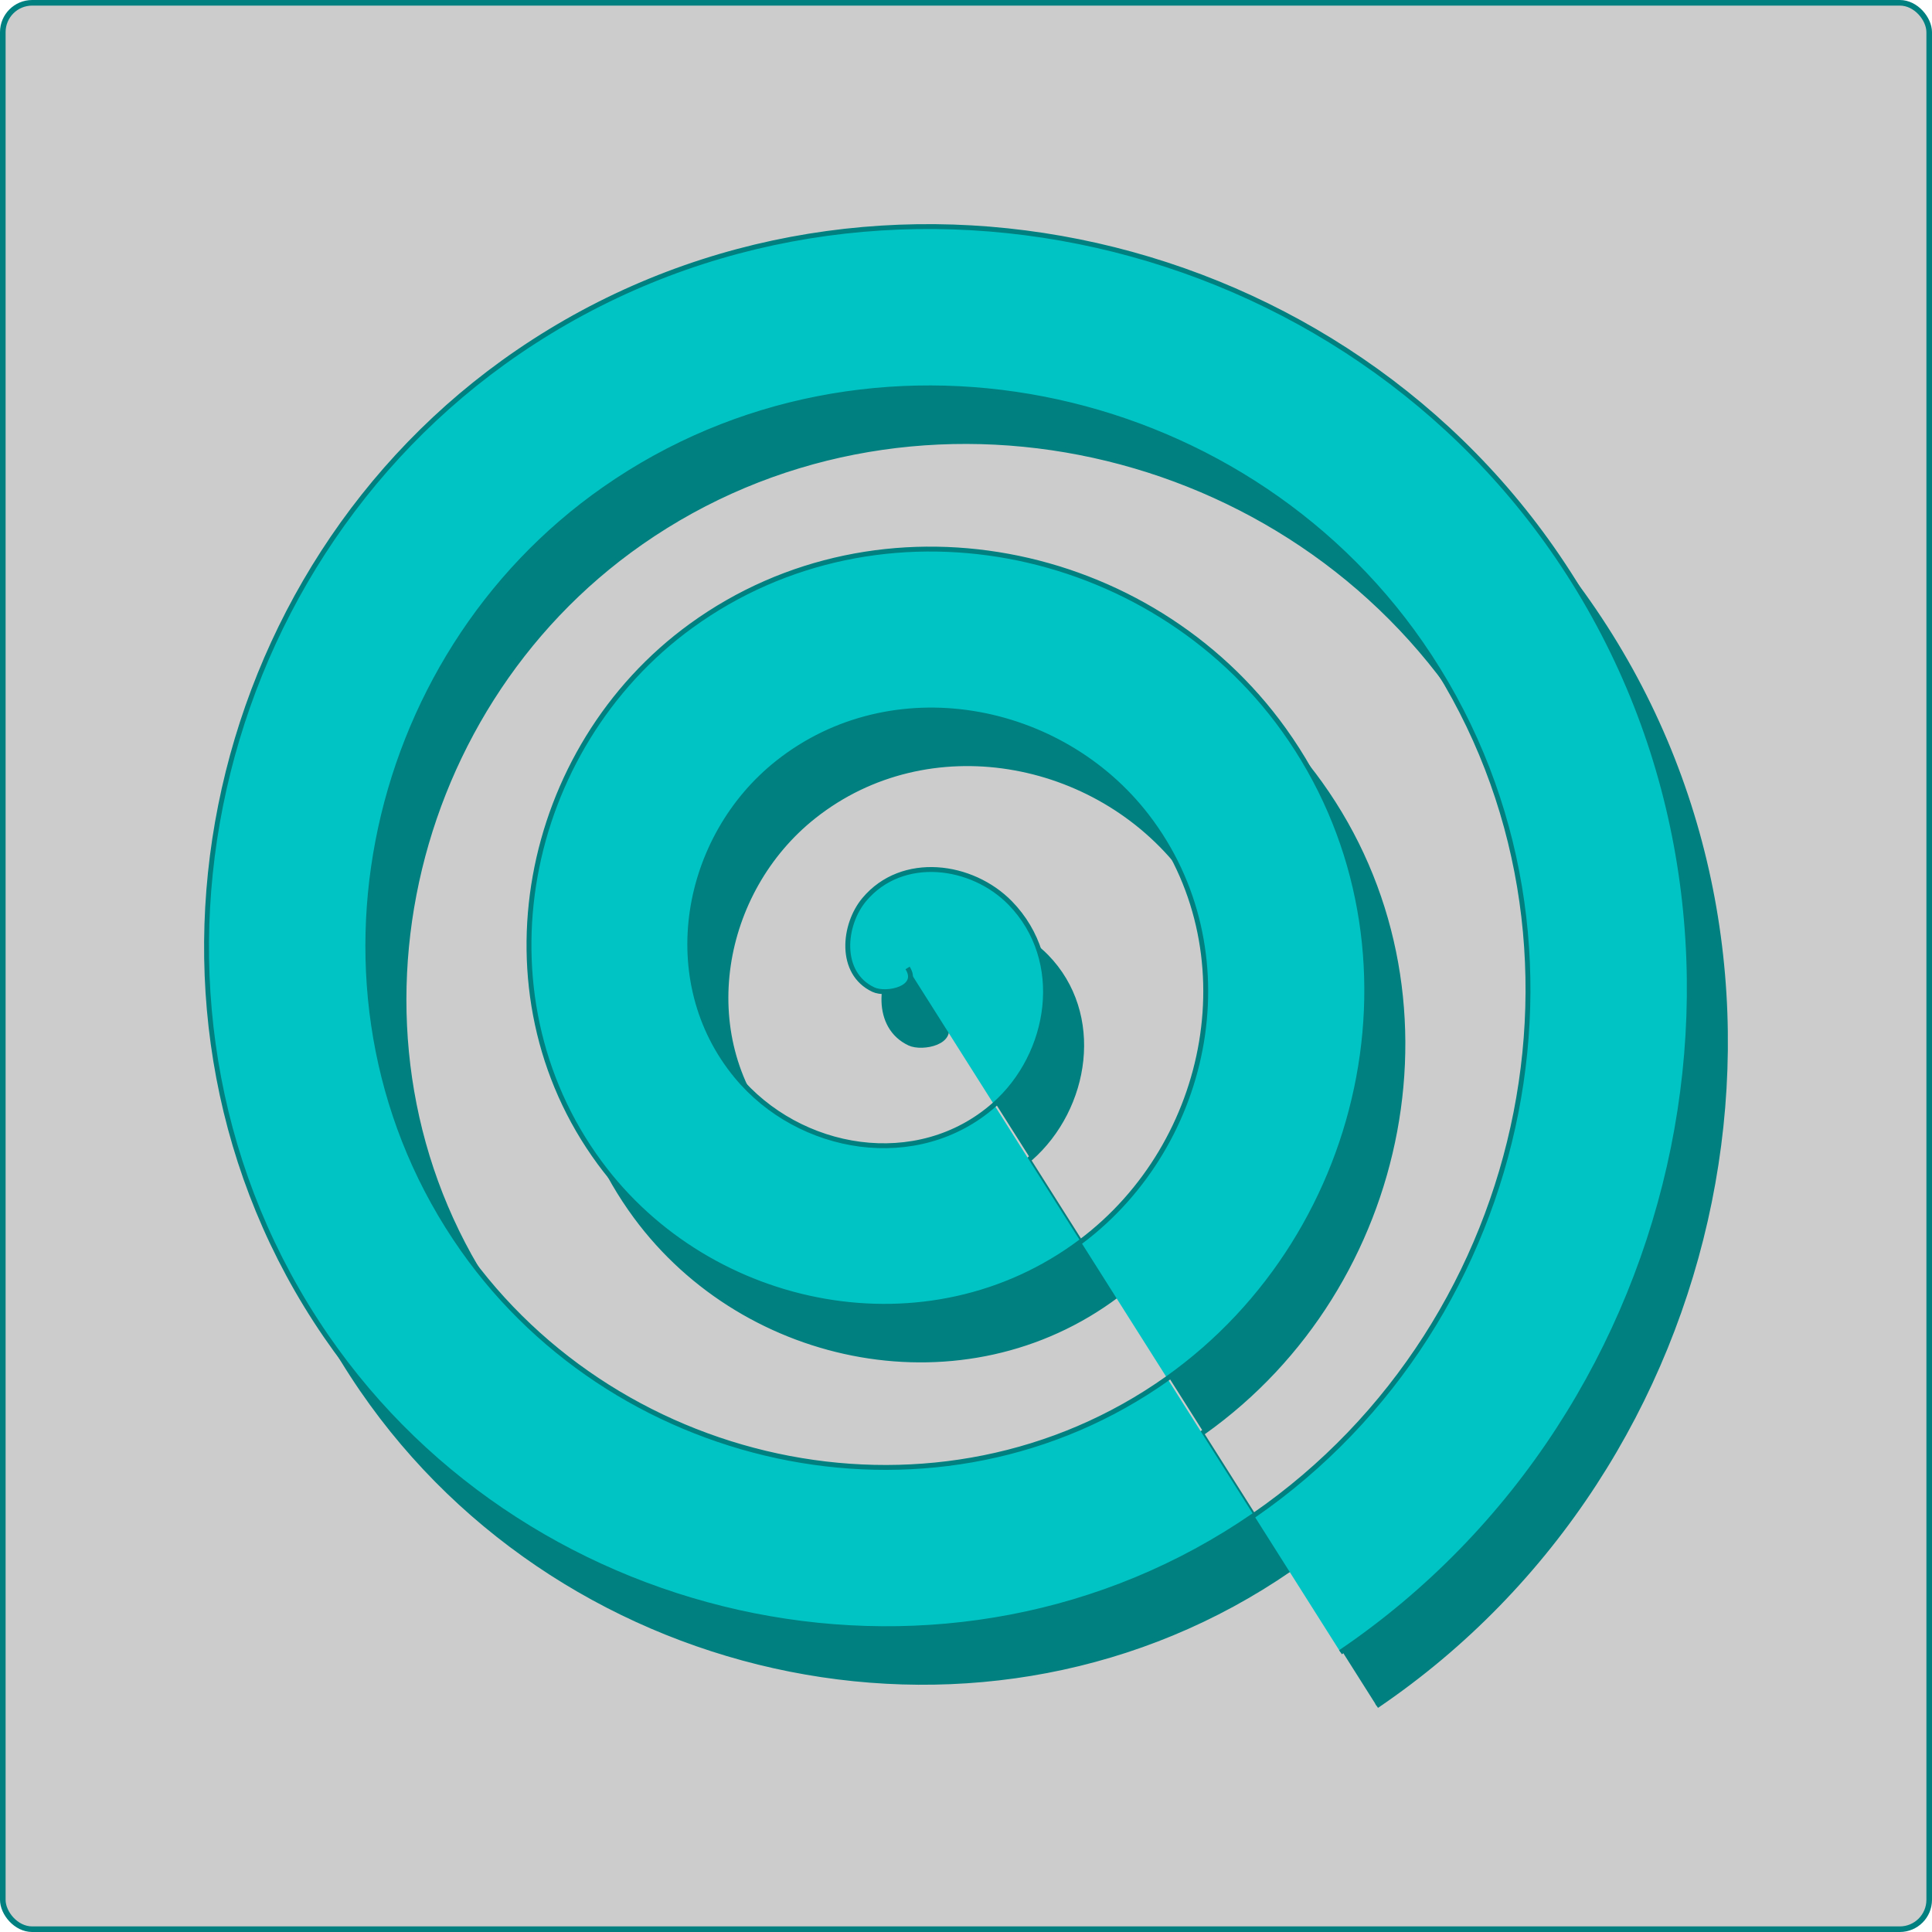 <?xml version="1.0" encoding="UTF-8" standalone="no"?>
<!-- Created with Inkscape (http://www.inkscape.org/) -->

<svg
   xmlns:dc="http://purl.org/dc/elements/1.1/"
   xmlns:cc="http://creativecommons.org/ns#"
   xmlns:rdf="http://www.w3.org/1999/02/22-rdf-syntax-ns#"
   xmlns:svg="http://www.w3.org/2000/svg"
   xmlns="http://www.w3.org/2000/svg"
   xmlns:sodipodi="http://sodipodi.sourceforge.net/DTD/sodipodi-0.dtd"
   xmlns:inkscape="http://www.inkscape.org/namespaces/inkscape"
   width="111.558mm"
   height="111.558mm"
   viewBox="0 0 395.286 395.286"
   id="svg2"
   version="1.1"
   inkscape:version="0.91 r13725"
   sodipodi:docname="mark-avatar.svg"
   inkscape:export-filename="/home/mark/mark-avatar.png"
   inkscape:export-xdpi="90"
   inkscape:export-ydpi="90">
  <defs
     id="defs4" />
  <sodipodi:namedview
     id="base"
     pagecolor="#ffffff"
     bordercolor="#666666"
     borderopacity="1.0"
     inkscape:pageopacity="0.0"
     inkscape:pageshadow="2"
     inkscape:zoom="1.4"
     inkscape:cx="321.99998"
     inkscape:cy="229.19179"
     inkscape:document-units="px"
     inkscape:current-layer="layer1"
     showgrid="false"
     inkscape:window-width="1920"
     inkscape:window-height="1010"
     inkscape:window-x="0"
     inkscape:window-y="0"
     inkscape:window-maximized="1"
     fit-margin-top="0"
     fit-margin-left="0"
     fit-margin-right="0"
     fit-margin-bottom="0" />
  <g
     inkscape:label="Layer 1"
     inkscape:groupmode="layer"
     id="layer1"
     transform="translate(1403.478,-673.247)">
    <rect
       style="fill:#cccccc;fill-opacity:1;stroke:#008080;stroke-width:1.145"
       id="rect4230"
       width="394.141"
       height="394.141"
       x="-1402.906"
       y="673.82"
       ry="6.008" />
    <g
       id="g4160"
       transform="translate(-1.3543095e-6,-6)">
      <path
         d="m -1210.39,888.262 c 2.664,4.212 -4.363,5.67 -7,4.429 -7.147,-3.363 -6.188,-13.271 -1.857,-18.429 7.748,-9.226 22.042,-7.294 29.857,0.714 11.469,11.753 8.462,30.942 -3.286,41.286 -15.658,13.787 -39.89,9.659 -52.714,-5.857 -16.139,-19.525 -10.87,-48.86 8.429,-64.143 23.373,-18.509 57.844,-12.09 75.571,11 20.892,27.211 13.315,66.835 -13.571,87 -31.042,23.281 -75.832,14.544 -98.429,-16.143 -25.675,-34.869 -15.776,-84.833 18.714,-109.857 38.693,-28.073 93.837,-17.01 121.286,21.286 30.474,42.515 18.244,102.842 -23.857,132.714 -46.336,32.876 -111.85,19.481 -144.143,-26.429 -35.28,-50.155 -20.717,-120.858 29,-155.571 53.973,-37.685 129.868,-21.955 167,31.571 40.091,57.791 23.193,138.878 -34.143,178.429 -61.608,42.498 -147.889,24.431 -189.857,-36.714 -44.905,-65.425 -25.67,-156.901 39.286,-201.286 69.241,-47.313 165.913,-26.909 212.714,41.857 49.722,73.057 28.148,174.925 -44.429,224.143"
         sodipodi:t0="0"
         sodipodi:argument="-30.409214"
         sodipodi:radius="165.66502"
         sodipodi:revolution="5"
         sodipodi:expansion="1"
         sodipodi:cy="888.26245"
         sodipodi:cx="-1210.39"
         id="path4198"
         style="fill:#008080;fill-rule:evenodd;stroke:#008080;stroke-width:1px;stroke-linecap:butt;stroke-linejoin:miter;stroke-opacity:1"
         sodipodi:type="spiral" />
      <path
         d="m -1217.784,877.292 c 2.664,4.212 -4.363,5.67 -7,4.429 -7.147,-3.363 -6.189,-13.271 -1.857,-18.429 7.748,-9.226 22.042,-7.294 29.857,0.714 11.469,11.753 8.462,30.942 -3.286,41.286 -15.658,13.787 -39.889,9.659 -52.714,-5.857 -16.139,-19.525 -10.87,-48.86 8.428,-64.143 23.373,-18.509 57.844,-12.09 75.572,11 20.892,27.211 13.315,66.835 -13.572,87 -31.042,23.281 -75.832,14.544 -98.428,-16.143 -25.675,-34.869 -15.776,-84.833 18.714,-109.857 38.693,-28.073 93.837,-17.01 121.286,21.286 30.474,42.515 18.244,102.842 -23.857,132.714 -46.336,32.876 -111.85,19.481 -144.143,-26.429 -35.28,-50.155 -20.717,-120.858 29,-155.571 53.974,-37.685 129.868,-21.955 167,31.571 40.091,57.791 23.193,138.878 -34.143,178.429 -61.608,42.498 -147.889,24.431 -189.857,-36.714 -44.905,-65.425 -25.67,-156.901 39.286,-201.286 69.241,-47.313 165.913,-26.909 212.714,41.857 49.722,73.057 28.148,174.925 -44.429,224.143"
         sodipodi:t0="0"
         sodipodi:argument="-30.409214"
         sodipodi:radius="165.66502"
         sodipodi:revolution="5"
         sodipodi:expansion="1"
         sodipodi:cy="877.29248"
         sodipodi:cx="-1217.7845"
         id="path4198-7"
         style="fill:#00c4c4;fill-opacity:1;fill-rule:evenodd;stroke:#008080;stroke-width:1px;stroke-linecap:butt;stroke-linejoin:miter;stroke-opacity:1"
         sodipodi:type="spiral" />
    </g>
  </g>
</svg>
